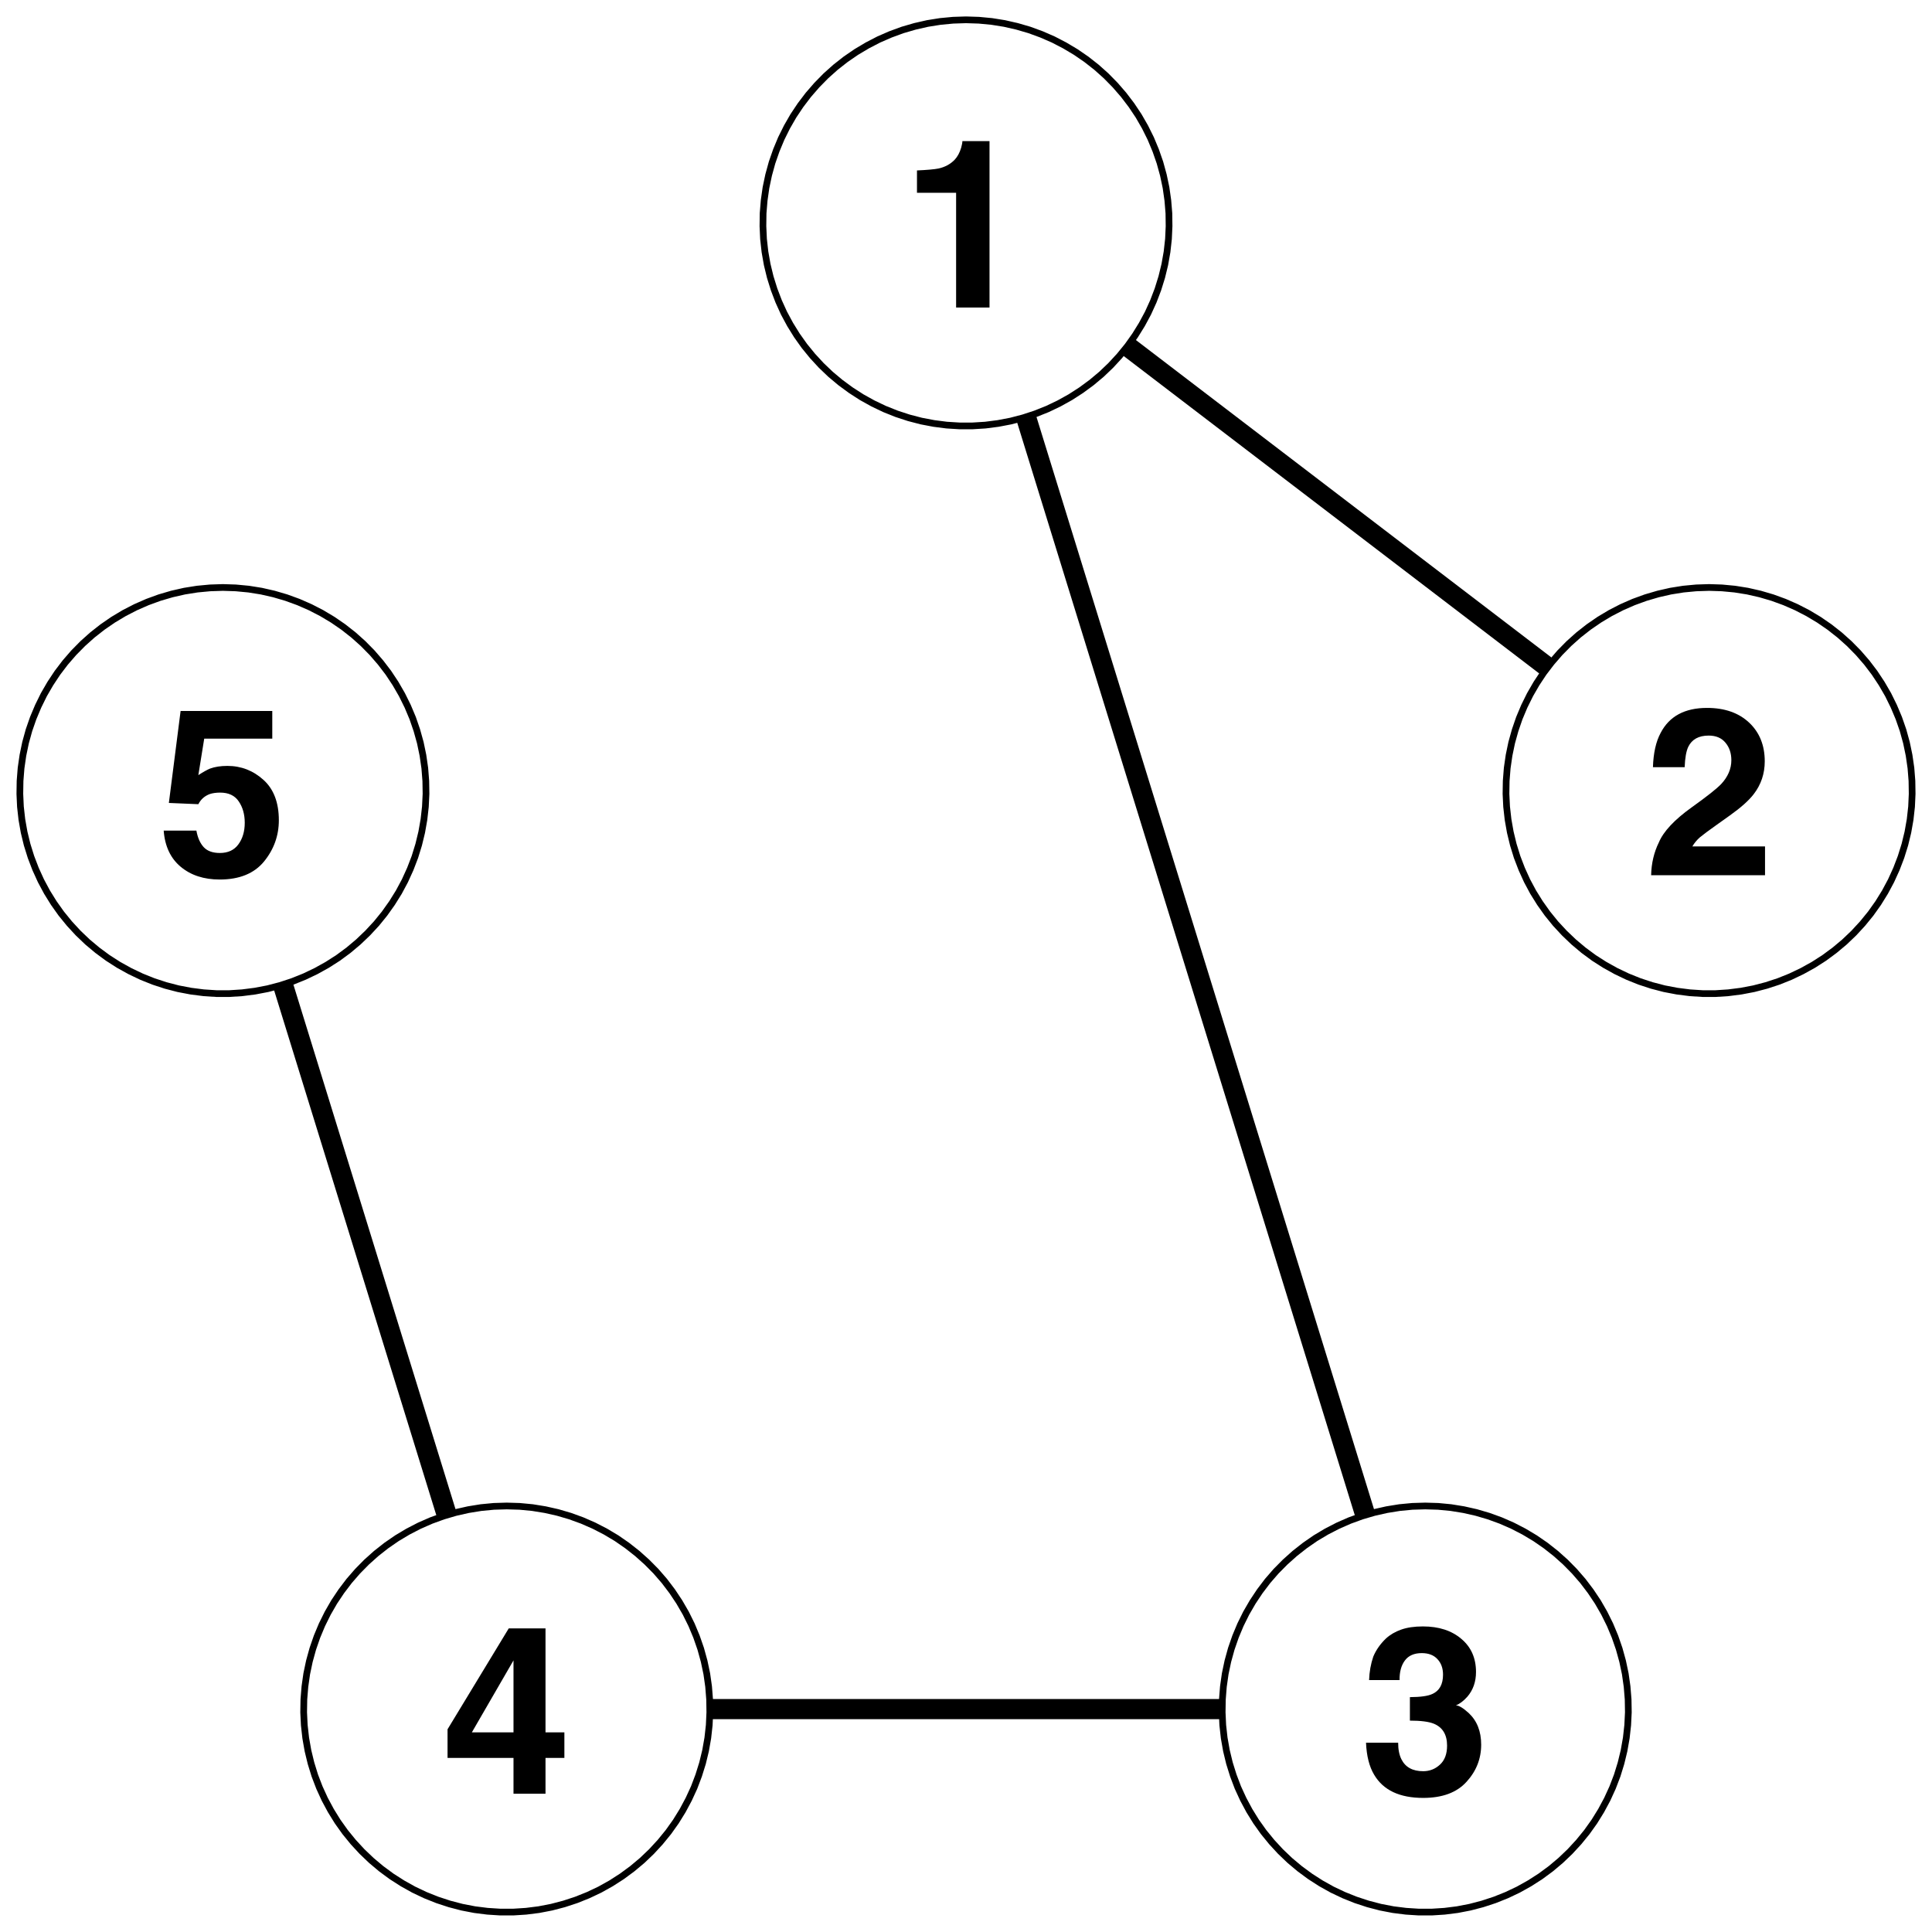 <?xml version="1.0" encoding="UTF-8"?>
<svg xmlns="http://www.w3.org/2000/svg" xmlns:xlink="http://www.w3.org/1999/xlink" width="216pt" height="216pt" viewBox="0 0 216 216" version="1.1">
<defs>
<g>
<symbol overflow="visible" id="glyph0-0">
<path style="stroke:none;" d="M 1.969 0 L 1.969 -18.922 L 17.203 -18.922 L 17.203 0 Z M 14.844 -2.359 L 14.844 -16.547 L 4.344 -16.547 L 4.344 -2.359 Z M 14.844 -2.359 "/>
</symbol>
<symbol overflow="visible" id="glyph0-1">
<path style="stroke:none;" d="M 1.828 -12.828 L 1.828 -15.328 C 2.973 -15.379 3.781 -15.453 4.25 -15.547 C 4.977 -15.711 5.578 -16.039 6.047 -16.531 C 6.359 -16.863 6.598 -17.305 6.766 -17.859 C 6.859 -18.191 6.906 -18.441 6.906 -18.609 L 9.938 -18.609 L 9.938 0 L 6.203 0 L 6.203 -12.828 Z M 1.828 -12.828 "/>
</symbol>
<symbol overflow="visible" id="glyph0-2">
<path style="stroke:none;" d="M 0.828 0 C 0.859 -1.332 1.145 -2.551 1.688 -3.656 C 2.207 -4.895 3.438 -6.207 5.375 -7.594 C 7.062 -8.801 8.156 -9.664 8.656 -10.188 C 9.414 -11 9.797 -11.891 9.797 -12.859 C 9.797 -13.641 9.578 -14.289 9.141 -14.812 C 8.703 -15.344 8.078 -15.609 7.266 -15.609 C 6.148 -15.609 5.391 -15.191 4.984 -14.359 C 4.754 -13.879 4.617 -13.117 4.578 -12.078 L 1.031 -12.078 C 1.082 -13.66 1.367 -14.938 1.891 -15.906 C 2.859 -17.77 4.586 -18.703 7.078 -18.703 C 9.047 -18.703 10.613 -18.156 11.781 -17.062 C 12.945 -15.969 13.531 -14.523 13.531 -12.734 C 13.531 -11.348 13.117 -10.125 12.297 -9.062 C 11.754 -8.352 10.867 -7.562 9.641 -6.688 L 8.172 -5.641 C 7.254 -4.992 6.625 -4.523 6.281 -4.234 C 5.945 -3.941 5.664 -3.602 5.438 -3.219 L 13.562 -3.219 L 13.562 0 Z M 0.828 0 "/>
</symbol>
<symbol overflow="visible" id="glyph0-3">
<path style="stroke:none;" d="M 4.281 -5.703 C 4.281 -4.961 4.398 -4.348 4.641 -3.859 C 5.086 -2.961 5.898 -2.516 7.078 -2.516 C 7.797 -2.516 8.422 -2.758 8.953 -3.25 C 9.484 -3.738 9.75 -4.445 9.75 -5.375 C 9.75 -6.602 9.254 -7.422 8.266 -7.828 C 7.703 -8.055 6.812 -8.172 5.594 -8.172 L 5.594 -10.797 C 6.781 -10.805 7.609 -10.922 8.078 -11.141 C 8.891 -11.492 9.297 -12.219 9.297 -13.312 C 9.297 -14.031 9.086 -14.609 8.672 -15.047 C 8.266 -15.492 7.68 -15.719 6.922 -15.719 C 6.066 -15.719 5.438 -15.441 5.031 -14.891 C 4.625 -14.348 4.426 -13.617 4.438 -12.703 L 1.031 -12.703 C 1.062 -13.629 1.219 -14.504 1.5 -15.328 C 1.801 -16.055 2.27 -16.727 2.906 -17.344 C 3.383 -17.781 3.953 -18.113 4.609 -18.344 C 5.273 -18.582 6.086 -18.703 7.047 -18.703 C 8.828 -18.703 10.258 -18.238 11.344 -17.312 C 12.438 -16.395 12.984 -15.16 12.984 -13.609 C 12.984 -12.516 12.66 -11.594 12.016 -10.844 C 11.598 -10.375 11.172 -10.051 10.734 -9.875 C 11.066 -9.875 11.547 -9.586 12.172 -9.016 C 13.098 -8.148 13.562 -6.973 13.562 -5.484 C 13.562 -3.91 13.016 -2.523 11.922 -1.328 C 10.836 -0.129 9.223 0.469 7.078 0.469 C 4.441 0.469 2.613 -0.395 1.594 -2.125 C 1.051 -3.031 0.75 -4.223 0.688 -5.703 Z M 4.281 -5.703 "/>
</symbol>
<symbol overflow="visible" id="glyph0-4">
<path style="stroke:none;" d="M 13.75 -4 L 11.641 -4 L 11.641 0 L 8.062 0 L 8.062 -4 L 0.688 -4 L 0.688 -7.203 L 7.531 -18.484 L 11.641 -18.484 L 11.641 -6.859 L 13.75 -6.859 Z M 8.062 -6.859 L 8.062 -14.906 L 3.406 -6.859 Z M 8.062 -6.859 "/>
</symbol>
<symbol overflow="visible" id="glyph0-5">
<path style="stroke:none;" d="M 4.344 -4.984 C 4.488 -4.18 4.766 -3.562 5.172 -3.125 C 5.578 -2.695 6.176 -2.484 6.969 -2.484 C 7.875 -2.484 8.562 -2.801 9.031 -3.438 C 9.508 -4.082 9.75 -4.891 9.75 -5.859 C 9.75 -6.805 9.523 -7.602 9.078 -8.25 C 8.641 -8.906 7.945 -9.234 7 -9.234 C 6.562 -9.234 6.18 -9.18 5.859 -9.078 C 5.273 -8.867 4.844 -8.488 4.562 -7.938 L 1.266 -8.078 L 2.578 -18.359 L 12.828 -18.359 L 12.828 -15.266 L 5.219 -15.266 L 4.562 -11.188 C 5.125 -11.551 5.562 -11.797 5.875 -11.922 C 6.406 -12.117 7.051 -12.219 7.812 -12.219 C 9.352 -12.219 10.695 -11.695 11.844 -10.656 C 12.988 -9.625 13.562 -8.117 13.562 -6.141 C 13.562 -4.422 13.008 -2.883 11.906 -1.531 C 10.801 -0.188 9.148 0.484 6.953 0.484 C 5.18 0.484 3.727 0.008 2.594 -0.938 C 1.457 -1.883 0.82 -3.234 0.688 -4.984 Z M 4.344 -4.984 "/>
</symbol>
</g>
</defs>
<g id="surface1246">
<rect x="0" y="0" width="216" height="216" style="fill:rgb(100%,100%,100%);fill-opacity:1;stroke:none;"/>
<path style="fill:none;stroke-width:2.25;stroke-linecap:round;stroke-linejoin:round;stroke:rgb(0%,0%,0%);stroke-opacity:1;stroke-miterlimit:10;" d="M 108 24.922 L 191.078 88.387 "/>
<path style="fill:none;stroke-width:2.25;stroke-linecap:round;stroke-linejoin:round;stroke:rgb(0%,0%,0%);stroke-opacity:1;stroke-miterlimit:10;" d="M 108 24.922 L 159.344 191.078 "/>
<path style="fill:none;stroke-width:2.25;stroke-linecap:round;stroke-linejoin:round;stroke:rgb(0%,0%,0%);stroke-opacity:1;stroke-miterlimit:10;" d="M 159.344 191.078 L 56.656 191.078 "/>
<path style="fill:none;stroke-width:2.25;stroke-linecap:round;stroke-linejoin:round;stroke:rgb(0%,0%,0%);stroke-opacity:1;stroke-miterlimit:10;" d="M 56.656 191.078 L 24.922 88.387 "/>
<path style=" stroke:none;fill-rule:nonzero;fill:rgb(100%,100%,100%);fill-opacity:1;" d="M 108 2.215 L 109.441 2.262 L 110.875 2.398 L 112.297 2.625 L 113.703 2.945 L 115.086 3.348 L 116.441 3.844 L 117.758 4.418 L 119.039 5.082 L 120.277 5.82 L 121.465 6.637 L 122.598 7.527 L 123.672 8.488 L 124.68 9.516 L 125.625 10.605 L 126.496 11.75 L 127.297 12.949 L 128.016 14.199 L 128.656 15.488 L 129.211 16.82 L 129.684 18.18 L 130.066 19.57 L 130.363 20.98 L 130.566 22.406 L 130.684 23.844 L 130.703 25.285 L 130.637 26.723 L 130.477 28.156 L 130.227 29.574 L 129.887 30.973 L 129.457 32.352 L 128.945 33.695 L 128.348 35.008 L 127.664 36.277 L 126.906 37.5 L 126.07 38.676 L 125.16 39.793 L 124.184 40.852 L 123.141 41.848 L 122.035 42.773 L 120.875 43.625 L 119.664 44.406 L 118.406 45.105 L 117.105 45.727 L 115.766 46.262 L 114.398 46.711 L 113.004 47.074 L 111.586 47.344 L 110.16 47.527 L 108.719 47.617 L 107.281 47.617 L 105.84 47.527 L 104.414 47.344 L 102.996 47.074 L 101.602 46.711 L 100.234 46.262 L 98.895 45.727 L 97.594 45.105 L 96.336 44.406 L 95.125 43.625 L 93.965 42.773 L 92.859 41.848 L 91.816 40.852 L 90.84 39.793 L 89.93 38.676 L 89.094 37.5 L 88.336 36.277 L 87.652 35.008 L 87.055 33.695 L 86.543 32.352 L 86.113 30.973 L 85.773 29.574 L 85.523 28.156 L 85.363 26.723 L 85.297 25.285 L 85.316 23.844 L 85.434 22.406 L 85.637 20.98 L 85.934 19.57 L 86.316 18.18 L 86.789 16.82 L 87.344 15.488 L 87.984 14.199 L 88.703 12.949 L 89.504 11.75 L 90.375 10.605 L 91.32 9.516 L 92.328 8.488 L 93.402 7.527 L 94.535 6.637 L 95.723 5.82 L 96.961 5.082 L 98.242 4.418 L 99.559 3.844 L 100.914 3.348 L 102.297 2.945 L 103.703 2.625 L 105.125 2.398 L 106.559 2.262 Z M 108 2.215 "/>
<path style="fill:none;stroke-width:0.75;stroke-linecap:round;stroke-linejoin:round;stroke:rgb(0%,0%,0%);stroke-opacity:1;stroke-miterlimit:10;" d="M 108 2.215 L 109.441 2.262 L 110.875 2.398 L 112.297 2.625 L 113.703 2.945 L 115.086 3.348 L 116.441 3.844 L 117.758 4.418 L 119.039 5.082 L 120.277 5.82 L 121.465 6.637 L 122.598 7.527 L 123.672 8.488 L 124.68 9.516 L 125.625 10.605 L 126.496 11.75 L 127.297 12.949 L 128.016 14.199 L 128.656 15.488 L 129.211 16.82 L 129.684 18.18 L 130.066 19.57 L 130.363 20.98 L 130.566 22.406 L 130.684 23.844 L 130.703 25.285 L 130.637 26.723 L 130.477 28.156 L 130.227 29.574 L 129.887 30.973 L 129.457 32.352 L 128.945 33.695 L 128.348 35.008 L 127.664 36.277 L 126.906 37.5 L 126.07 38.676 L 125.16 39.793 L 124.184 40.852 L 123.141 41.848 L 122.035 42.773 L 120.875 43.625 L 119.664 44.406 L 118.406 45.105 L 117.105 45.727 L 115.766 46.262 L 114.398 46.711 L 113.004 47.074 L 111.586 47.344 L 110.16 47.527 L 108.719 47.617 L 107.281 47.617 L 105.84 47.527 L 104.414 47.344 L 102.996 47.074 L 101.602 46.711 L 100.234 46.262 L 98.895 45.727 L 97.594 45.105 L 96.336 44.406 L 95.125 43.625 L 93.965 42.773 L 92.859 41.848 L 91.816 40.852 L 90.84 39.793 L 89.93 38.676 L 89.094 37.5 L 88.336 36.277 L 87.652 35.008 L 87.055 33.695 L 86.543 32.352 L 86.113 30.973 L 85.773 29.574 L 85.523 28.156 L 85.363 26.723 L 85.297 25.285 L 85.316 23.844 L 85.434 22.406 L 85.637 20.98 L 85.934 19.57 L 86.316 18.18 L 86.789 16.82 L 87.344 15.488 L 87.984 14.199 L 88.703 12.949 L 89.504 11.75 L 90.375 10.605 L 91.32 9.516 L 92.328 8.488 L 93.402 7.527 L 94.535 6.637 L 95.723 5.82 L 96.961 5.082 L 98.242 4.418 L 99.559 3.844 L 100.914 3.348 L 102.297 2.945 L 103.703 2.625 L 105.125 2.398 L 106.559 2.262 L 108 2.215 "/>
<path style=" stroke:none;fill-rule:nonzero;fill:rgb(100%,100%,100%);fill-opacity:1;" d="M 191.078 65.68 L 192.516 65.727 L 193.953 65.863 L 195.375 66.09 L 196.781 66.41 L 198.164 66.816 L 199.516 67.309 L 200.836 67.887 L 202.117 68.547 L 203.352 69.285 L 204.539 70.102 L 205.672 70.992 L 206.746 71.953 L 207.758 72.98 L 208.703 74.07 L 209.574 75.215 L 210.371 76.418 L 211.094 77.664 L 211.73 78.957 L 212.289 80.285 L 212.762 81.645 L 213.145 83.035 L 213.438 84.445 L 213.645 85.871 L 213.758 87.309 L 213.781 88.75 L 213.715 90.188 L 213.555 91.621 L 213.305 93.039 L 212.965 94.438 L 212.535 95.816 L 212.02 97.16 L 211.422 98.473 L 210.742 99.742 L 209.984 100.965 L 209.148 102.141 L 208.238 103.258 L 207.262 104.316 L 206.219 105.312 L 205.113 106.238 L 203.953 107.094 L 202.742 107.871 L 201.48 108.57 L 200.18 109.191 L 198.844 109.727 L 197.473 110.176 L 196.078 110.539 L 194.664 110.809 L 193.234 110.992 L 191.797 111.086 L 190.355 111.086 L 188.918 110.992 L 187.488 110.809 L 186.074 110.539 L 184.68 110.176 L 183.309 109.727 L 181.973 109.191 L 180.672 108.57 L 179.414 107.871 L 178.199 107.094 L 177.039 106.238 L 175.938 105.312 L 174.895 104.316 L 173.914 103.258 L 173.008 102.141 L 172.172 100.965 L 171.41 99.742 L 170.73 98.473 L 170.133 97.16 L 169.617 95.816 L 169.191 94.438 L 168.852 93.039 L 168.602 91.621 L 168.441 90.188 L 168.371 88.75 L 168.395 87.309 L 168.508 85.871 L 168.715 84.445 L 169.008 83.035 L 169.395 81.645 L 169.863 80.285 L 170.422 78.957 L 171.062 77.664 L 171.781 76.418 L 172.578 75.215 L 173.453 74.07 L 174.395 72.98 L 175.406 71.953 L 176.48 70.992 L 177.613 70.102 L 178.801 69.285 L 180.035 68.547 L 181.316 67.887 L 182.637 67.309 L 183.992 66.816 L 185.375 66.41 L 186.781 66.09 L 188.203 65.863 L 189.637 65.727 Z M 191.078 65.68 "/>
<path style="fill:none;stroke-width:0.75;stroke-linecap:round;stroke-linejoin:round;stroke:rgb(0%,0%,0%);stroke-opacity:1;stroke-miterlimit:10;" d="M 191.078 65.68 L 192.516 65.727 L 193.953 65.863 L 195.375 66.09 L 196.781 66.41 L 198.164 66.816 L 199.516 67.309 L 200.836 67.887 L 202.117 68.547 L 203.352 69.285 L 204.539 70.102 L 205.672 70.992 L 206.746 71.953 L 207.758 72.98 L 208.703 74.07 L 209.574 75.215 L 210.371 76.418 L 211.094 77.664 L 211.73 78.957 L 212.289 80.285 L 212.762 81.645 L 213.145 83.035 L 213.438 84.445 L 213.645 85.871 L 213.758 87.309 L 213.781 88.75 L 213.715 90.188 L 213.555 91.621 L 213.305 93.039 L 212.965 94.438 L 212.535 95.816 L 212.02 97.16 L 211.422 98.473 L 210.742 99.742 L 209.984 100.965 L 209.148 102.141 L 208.238 103.258 L 207.262 104.316 L 206.219 105.312 L 205.113 106.238 L 203.953 107.094 L 202.742 107.871 L 201.48 108.57 L 200.18 109.191 L 198.844 109.727 L 197.473 110.176 L 196.078 110.539 L 194.664 110.809 L 193.234 110.992 L 191.797 111.086 L 190.355 111.086 L 188.918 110.992 L 187.488 110.809 L 186.074 110.539 L 184.68 110.176 L 183.309 109.727 L 181.973 109.191 L 180.672 108.57 L 179.414 107.871 L 178.199 107.094 L 177.039 106.238 L 175.938 105.312 L 174.895 104.316 L 173.914 103.258 L 173.008 102.141 L 172.172 100.965 L 171.41 99.742 L 170.73 98.473 L 170.133 97.16 L 169.617 95.816 L 169.191 94.438 L 168.852 93.039 L 168.602 91.621 L 168.441 90.188 L 168.371 88.75 L 168.395 87.309 L 168.508 85.871 L 168.715 84.445 L 169.008 83.035 L 169.395 81.645 L 169.863 80.285 L 170.422 78.957 L 171.062 77.664 L 171.781 76.418 L 172.578 75.215 L 173.453 74.07 L 174.395 72.98 L 175.406 71.953 L 176.48 70.992 L 177.613 70.102 L 178.801 69.285 L 180.035 68.547 L 181.316 67.887 L 182.637 67.309 L 183.992 66.816 L 185.375 66.41 L 186.781 66.09 L 188.203 65.863 L 189.637 65.727 L 191.078 65.68 "/>
<path style=" stroke:none;fill-rule:nonzero;fill:rgb(100%,100%,100%);fill-opacity:1;" d="M 159.344 168.371 L 160.785 168.414 L 162.219 168.551 L 163.641 168.781 L 165.047 169.098 L 166.43 169.504 L 167.785 169.996 L 169.105 170.574 L 170.383 171.234 L 171.621 171.973 L 172.809 172.793 L 173.941 173.684 L 175.016 174.645 L 176.023 175.668 L 176.969 176.758 L 177.84 177.906 L 178.641 179.105 L 179.359 180.352 L 180 181.645 L 180.555 182.973 L 181.027 184.336 L 181.41 185.723 L 181.707 187.133 L 181.91 188.559 L 182.027 189.996 L 182.051 191.438 L 181.98 192.875 L 181.82 194.309 L 181.57 195.727 L 181.23 197.129 L 180.805 198.504 L 180.289 199.852 L 179.691 201.16 L 179.008 202.43 L 178.25 203.656 L 177.414 204.828 L 176.504 205.945 L 175.527 207.004 L 174.484 208 L 173.383 208.926 L 172.223 209.781 L 171.008 210.559 L 169.75 211.262 L 168.449 211.879 L 167.109 212.414 L 165.742 212.863 L 164.348 213.227 L 162.934 213.5 L 161.504 213.68 L 160.066 213.773 L 158.625 213.773 L 157.188 213.68 L 155.758 213.5 L 154.34 213.227 L 152.945 212.863 L 151.578 212.414 L 150.242 211.879 L 148.938 211.262 L 147.68 210.559 L 146.469 209.781 L 145.309 208.926 L 144.203 208 L 143.16 207.004 L 142.184 205.945 L 141.273 204.828 L 140.438 203.656 L 139.68 202.43 L 139 201.16 L 138.398 199.852 L 137.887 198.504 L 137.457 197.129 L 137.117 195.727 L 136.867 194.309 L 136.707 192.875 L 136.641 191.438 L 136.664 189.996 L 136.777 188.559 L 136.98 187.133 L 137.277 185.723 L 137.66 184.336 L 138.133 182.973 L 138.688 181.645 L 139.328 180.352 L 140.051 179.105 L 140.848 177.906 L 141.719 176.758 L 142.664 175.668 L 143.676 174.645 L 144.75 173.684 L 145.883 172.793 L 147.066 171.973 L 148.305 171.234 L 149.586 170.574 L 150.906 169.996 L 152.258 169.504 L 153.641 169.098 L 155.047 168.781 L 156.469 168.551 L 157.902 168.414 Z M 159.344 168.371 "/>
<path style="fill:none;stroke-width:0.75;stroke-linecap:round;stroke-linejoin:round;stroke:rgb(0%,0%,0%);stroke-opacity:1;stroke-miterlimit:10;" d="M 159.344 168.371 L 160.785 168.414 L 162.219 168.551 L 163.641 168.781 L 165.047 169.098 L 166.43 169.504 L 167.785 169.996 L 169.105 170.574 L 170.383 171.234 L 171.621 171.973 L 172.809 172.793 L 173.941 173.684 L 175.016 174.645 L 176.023 175.668 L 176.969 176.758 L 177.84 177.906 L 178.641 179.105 L 179.359 180.352 L 180 181.645 L 180.555 182.973 L 181.027 184.336 L 181.41 185.723 L 181.707 187.133 L 181.91 188.559 L 182.027 189.996 L 182.051 191.438 L 181.98 192.875 L 181.82 194.309 L 181.57 195.727 L 181.23 197.129 L 180.805 198.504 L 180.289 199.852 L 179.691 201.16 L 179.008 202.43 L 178.25 203.656 L 177.414 204.828 L 176.504 205.945 L 175.527 207.004 L 174.484 208 L 173.383 208.926 L 172.223 209.781 L 171.008 210.559 L 169.75 211.262 L 168.449 211.879 L 167.109 212.414 L 165.742 212.863 L 164.348 213.227 L 162.934 213.5 L 161.504 213.68 L 160.066 213.773 L 158.625 213.773 L 157.188 213.68 L 155.758 213.5 L 154.34 213.227 L 152.945 212.863 L 151.578 212.414 L 150.242 211.879 L 148.938 211.262 L 147.68 210.559 L 146.469 209.781 L 145.309 208.926 L 144.203 208 L 143.16 207.004 L 142.184 205.945 L 141.273 204.828 L 140.438 203.656 L 139.68 202.43 L 139 201.16 L 138.398 199.852 L 137.887 198.504 L 137.457 197.129 L 137.117 195.727 L 136.867 194.309 L 136.707 192.875 L 136.641 191.438 L 136.664 189.996 L 136.777 188.559 L 136.98 187.133 L 137.277 185.723 L 137.66 184.336 L 138.133 182.973 L 138.688 181.645 L 139.328 180.352 L 140.051 179.105 L 140.848 177.906 L 141.719 176.758 L 142.664 175.668 L 143.676 174.645 L 144.75 173.684 L 145.883 172.793 L 147.066 171.973 L 148.305 171.234 L 149.586 170.574 L 150.906 169.996 L 152.258 169.504 L 153.641 169.098 L 155.047 168.781 L 156.469 168.551 L 157.902 168.414 L 159.344 168.371 "/>
<path style=" stroke:none;fill-rule:nonzero;fill:rgb(100%,100%,100%);fill-opacity:1;" d="M 56.656 168.371 L 58.098 168.414 L 59.531 168.551 L 60.953 168.781 L 62.359 169.098 L 63.742 169.504 L 65.094 169.996 L 66.414 170.574 L 67.695 171.234 L 68.934 171.973 L 70.117 172.793 L 71.25 173.684 L 72.324 174.645 L 73.336 175.668 L 74.281 176.758 L 75.152 177.906 L 75.949 179.105 L 76.672 180.352 L 77.312 181.645 L 77.867 182.973 L 78.34 184.336 L 78.723 185.723 L 79.02 187.133 L 79.223 188.559 L 79.336 189.996 L 79.359 191.438 L 79.293 192.875 L 79.133 194.309 L 78.883 195.727 L 78.543 197.129 L 78.113 198.504 L 77.602 199.852 L 77 201.16 L 76.32 202.43 L 75.562 203.656 L 74.727 204.828 L 73.816 205.945 L 72.84 207.004 L 71.797 208 L 70.691 208.926 L 69.531 209.781 L 68.32 210.559 L 67.062 211.262 L 65.758 211.879 L 64.422 212.414 L 63.055 212.863 L 61.66 213.227 L 60.242 213.5 L 58.812 213.68 L 57.375 213.773 L 55.934 213.773 L 54.496 213.68 L 53.066 213.5 L 51.652 213.227 L 50.258 212.863 L 48.891 212.414 L 47.551 211.879 L 46.25 211.262 L 44.992 210.559 L 43.777 209.781 L 42.617 208.926 L 41.516 208 L 40.473 207.004 L 39.496 205.945 L 38.586 204.828 L 37.75 203.656 L 36.992 202.43 L 36.309 201.16 L 35.711 199.852 L 35.195 198.504 L 34.77 197.129 L 34.43 195.727 L 34.18 194.309 L 34.02 192.875 L 33.949 191.438 L 33.973 189.996 L 34.09 188.559 L 34.293 187.133 L 34.59 185.723 L 34.973 184.336 L 35.445 182.973 L 36 181.645 L 36.641 180.352 L 37.359 179.105 L 38.16 177.906 L 39.031 176.758 L 39.977 175.668 L 40.984 174.645 L 42.059 173.684 L 43.191 172.793 L 44.379 171.973 L 45.617 171.234 L 46.895 170.574 L 48.215 169.996 L 49.57 169.504 L 50.953 169.098 L 52.359 168.781 L 53.781 168.551 L 55.215 168.414 Z M 56.656 168.371 "/>
<path style="fill:none;stroke-width:0.75;stroke-linecap:round;stroke-linejoin:round;stroke:rgb(0%,0%,0%);stroke-opacity:1;stroke-miterlimit:10;" d="M 56.656 168.371 L 58.098 168.414 L 59.531 168.551 L 60.953 168.781 L 62.359 169.098 L 63.742 169.504 L 65.094 169.996 L 66.414 170.574 L 67.695 171.234 L 68.934 171.973 L 70.117 172.793 L 71.25 173.684 L 72.324 174.645 L 73.336 175.668 L 74.281 176.758 L 75.152 177.906 L 75.949 179.105 L 76.672 180.352 L 77.312 181.645 L 77.867 182.973 L 78.34 184.336 L 78.723 185.723 L 79.02 187.133 L 79.223 188.559 L 79.336 189.996 L 79.359 191.438 L 79.293 192.875 L 79.133 194.309 L 78.883 195.727 L 78.543 197.129 L 78.113 198.504 L 77.602 199.852 L 77 201.16 L 76.32 202.43 L 75.562 203.656 L 74.727 204.828 L 73.816 205.945 L 72.84 207.004 L 71.797 208 L 70.691 208.926 L 69.531 209.781 L 68.32 210.559 L 67.062 211.262 L 65.758 211.879 L 64.422 212.414 L 63.055 212.863 L 61.66 213.227 L 60.242 213.5 L 58.812 213.68 L 57.375 213.773 L 55.934 213.773 L 54.496 213.68 L 53.066 213.5 L 51.652 213.227 L 50.258 212.863 L 48.891 212.414 L 47.551 211.879 L 46.25 211.262 L 44.992 210.559 L 43.777 209.781 L 42.617 208.926 L 41.516 208 L 40.473 207.004 L 39.496 205.945 L 38.586 204.828 L 37.75 203.656 L 36.992 202.43 L 36.309 201.16 L 35.711 199.852 L 35.195 198.504 L 34.77 197.129 L 34.43 195.727 L 34.18 194.309 L 34.02 192.875 L 33.949 191.438 L 33.973 189.996 L 34.09 188.559 L 34.293 187.133 L 34.59 185.723 L 34.973 184.336 L 35.445 182.973 L 36 181.645 L 36.641 180.352 L 37.359 179.105 L 38.16 177.906 L 39.031 176.758 L 39.977 175.668 L 40.984 174.645 L 42.059 173.684 L 43.191 172.793 L 44.379 171.973 L 45.617 171.234 L 46.895 170.574 L 48.215 169.996 L 49.57 169.504 L 50.953 169.098 L 52.359 168.781 L 53.781 168.551 L 55.215 168.414 L 56.656 168.371 "/>
<path style=" stroke:none;fill-rule:nonzero;fill:rgb(100%,100%,100%);fill-opacity:1;" d="M 24.922 65.68 L 26.363 65.727 L 27.797 65.863 L 29.219 66.09 L 30.625 66.41 L 32.008 66.816 L 33.363 67.309 L 34.684 67.887 L 35.965 68.547 L 37.199 69.285 L 38.387 70.102 L 39.52 70.992 L 40.594 71.953 L 41.605 72.98 L 42.547 74.07 L 43.422 75.215 L 44.219 76.418 L 44.938 77.664 L 45.578 78.957 L 46.137 80.285 L 46.605 81.645 L 46.992 83.035 L 47.285 84.445 L 47.492 85.871 L 47.605 87.309 L 47.629 88.75 L 47.559 90.188 L 47.398 91.621 L 47.148 93.039 L 46.809 94.438 L 46.383 95.816 L 45.867 97.16 L 45.27 98.473 L 44.59 99.742 L 43.828 100.965 L 42.992 102.141 L 42.086 103.258 L 41.105 104.316 L 40.062 105.312 L 38.961 106.238 L 37.801 107.094 L 36.586 107.871 L 35.328 108.57 L 34.027 109.191 L 32.691 109.727 L 31.32 110.176 L 29.926 110.539 L 28.512 110.809 L 27.082 110.992 L 25.645 111.086 L 24.203 111.086 L 22.766 110.992 L 21.336 110.809 L 19.922 110.539 L 18.527 110.176 L 17.156 109.727 L 15.82 109.191 L 14.52 108.57 L 13.258 107.871 L 12.047 107.094 L 10.887 106.238 L 9.781 105.312 L 8.738 104.316 L 7.762 103.258 L 6.852 102.141 L 6.016 100.965 L 5.258 99.742 L 4.578 98.473 L 3.98 97.16 L 3.465 95.816 L 3.035 94.438 L 2.695 93.039 L 2.445 91.621 L 2.285 90.188 L 2.219 88.75 L 2.242 87.309 L 2.355 85.871 L 2.562 84.445 L 2.855 83.035 L 3.238 81.645 L 3.711 80.285 L 4.27 78.957 L 4.906 77.664 L 5.629 76.418 L 6.426 75.215 L 7.297 74.07 L 8.242 72.98 L 9.254 71.953 L 10.328 70.992 L 11.461 70.102 L 12.648 69.285 L 13.883 68.547 L 15.164 67.887 L 16.484 67.309 L 17.836 66.816 L 19.219 66.41 L 20.625 66.09 L 22.047 65.863 L 23.484 65.727 Z M 24.922 65.68 "/>
<path style="fill:none;stroke-width:0.75;stroke-linecap:round;stroke-linejoin:round;stroke:rgb(0%,0%,0%);stroke-opacity:1;stroke-miterlimit:10;" d="M 24.922 65.68 L 26.363 65.727 L 27.797 65.863 L 29.219 66.09 L 30.625 66.41 L 32.008 66.816 L 33.363 67.309 L 34.684 67.887 L 35.965 68.547 L 37.199 69.285 L 38.387 70.102 L 39.52 70.992 L 40.594 71.953 L 41.605 72.98 L 42.547 74.07 L 43.422 75.215 L 44.219 76.418 L 44.938 77.664 L 45.578 78.957 L 46.137 80.285 L 46.605 81.645 L 46.992 83.035 L 47.285 84.445 L 47.492 85.871 L 47.605 87.309 L 47.629 88.75 L 47.559 90.188 L 47.398 91.621 L 47.148 93.039 L 46.809 94.438 L 46.383 95.816 L 45.867 97.16 L 45.27 98.473 L 44.59 99.742 L 43.828 100.965 L 42.992 102.141 L 42.086 103.258 L 41.105 104.316 L 40.062 105.312 L 38.961 106.238 L 37.801 107.094 L 36.586 107.871 L 35.328 108.57 L 34.027 109.191 L 32.691 109.727 L 31.32 110.176 L 29.926 110.539 L 28.512 110.809 L 27.082 110.992 L 25.645 111.086 L 24.203 111.086 L 22.766 110.992 L 21.336 110.809 L 19.922 110.539 L 18.527 110.176 L 17.156 109.727 L 15.82 109.191 L 14.52 108.57 L 13.258 107.871 L 12.047 107.094 L 10.887 106.238 L 9.781 105.312 L 8.738 104.316 L 7.762 103.258 L 6.852 102.141 L 6.016 100.965 L 5.258 99.742 L 4.578 98.473 L 3.98 97.16 L 3.465 95.816 L 3.035 94.438 L 2.695 93.039 L 2.445 91.621 L 2.285 90.188 L 2.219 88.75 L 2.242 87.309 L 2.355 85.871 L 2.562 84.445 L 2.855 83.035 L 3.238 81.645 L 3.711 80.285 L 4.27 78.957 L 4.906 77.664 L 5.629 76.418 L 6.426 75.215 L 7.297 74.07 L 8.242 72.98 L 9.254 71.953 L 10.328 70.992 L 11.461 70.102 L 12.648 69.285 L 13.883 68.547 L 15.164 67.887 L 16.484 67.309 L 17.836 66.816 L 19.219 66.41 L 20.625 66.09 L 22.047 65.863 L 23.484 65.727 L 24.922 65.68 "/>
<g style="fill:rgb(0%,0%,0%);fill-opacity:1;">
  <use xlink:href="#glyph0-1" x="100.691" y="34.383"/>
</g>
<g style="fill:rgb(0%,0%,0%);fill-opacity:1;">
  <use xlink:href="#glyph0-2" x="183.77" y="97.848"/>
</g>
<g style="fill:rgb(0%,0%,0%);fill-opacity:1;">
  <use xlink:href="#glyph0-3" x="152.035" y="200.539"/>
</g>
<g style="fill:rgb(0%,0%,0%);fill-opacity:1;">
  <use xlink:href="#glyph0-4" x="49.348" y="200.539"/>
</g>
<g style="fill:rgb(0%,0%,0%);fill-opacity:1;">
  <use xlink:href="#glyph0-5" x="17.613" y="97.848"/>
</g>
</g>
</svg>
